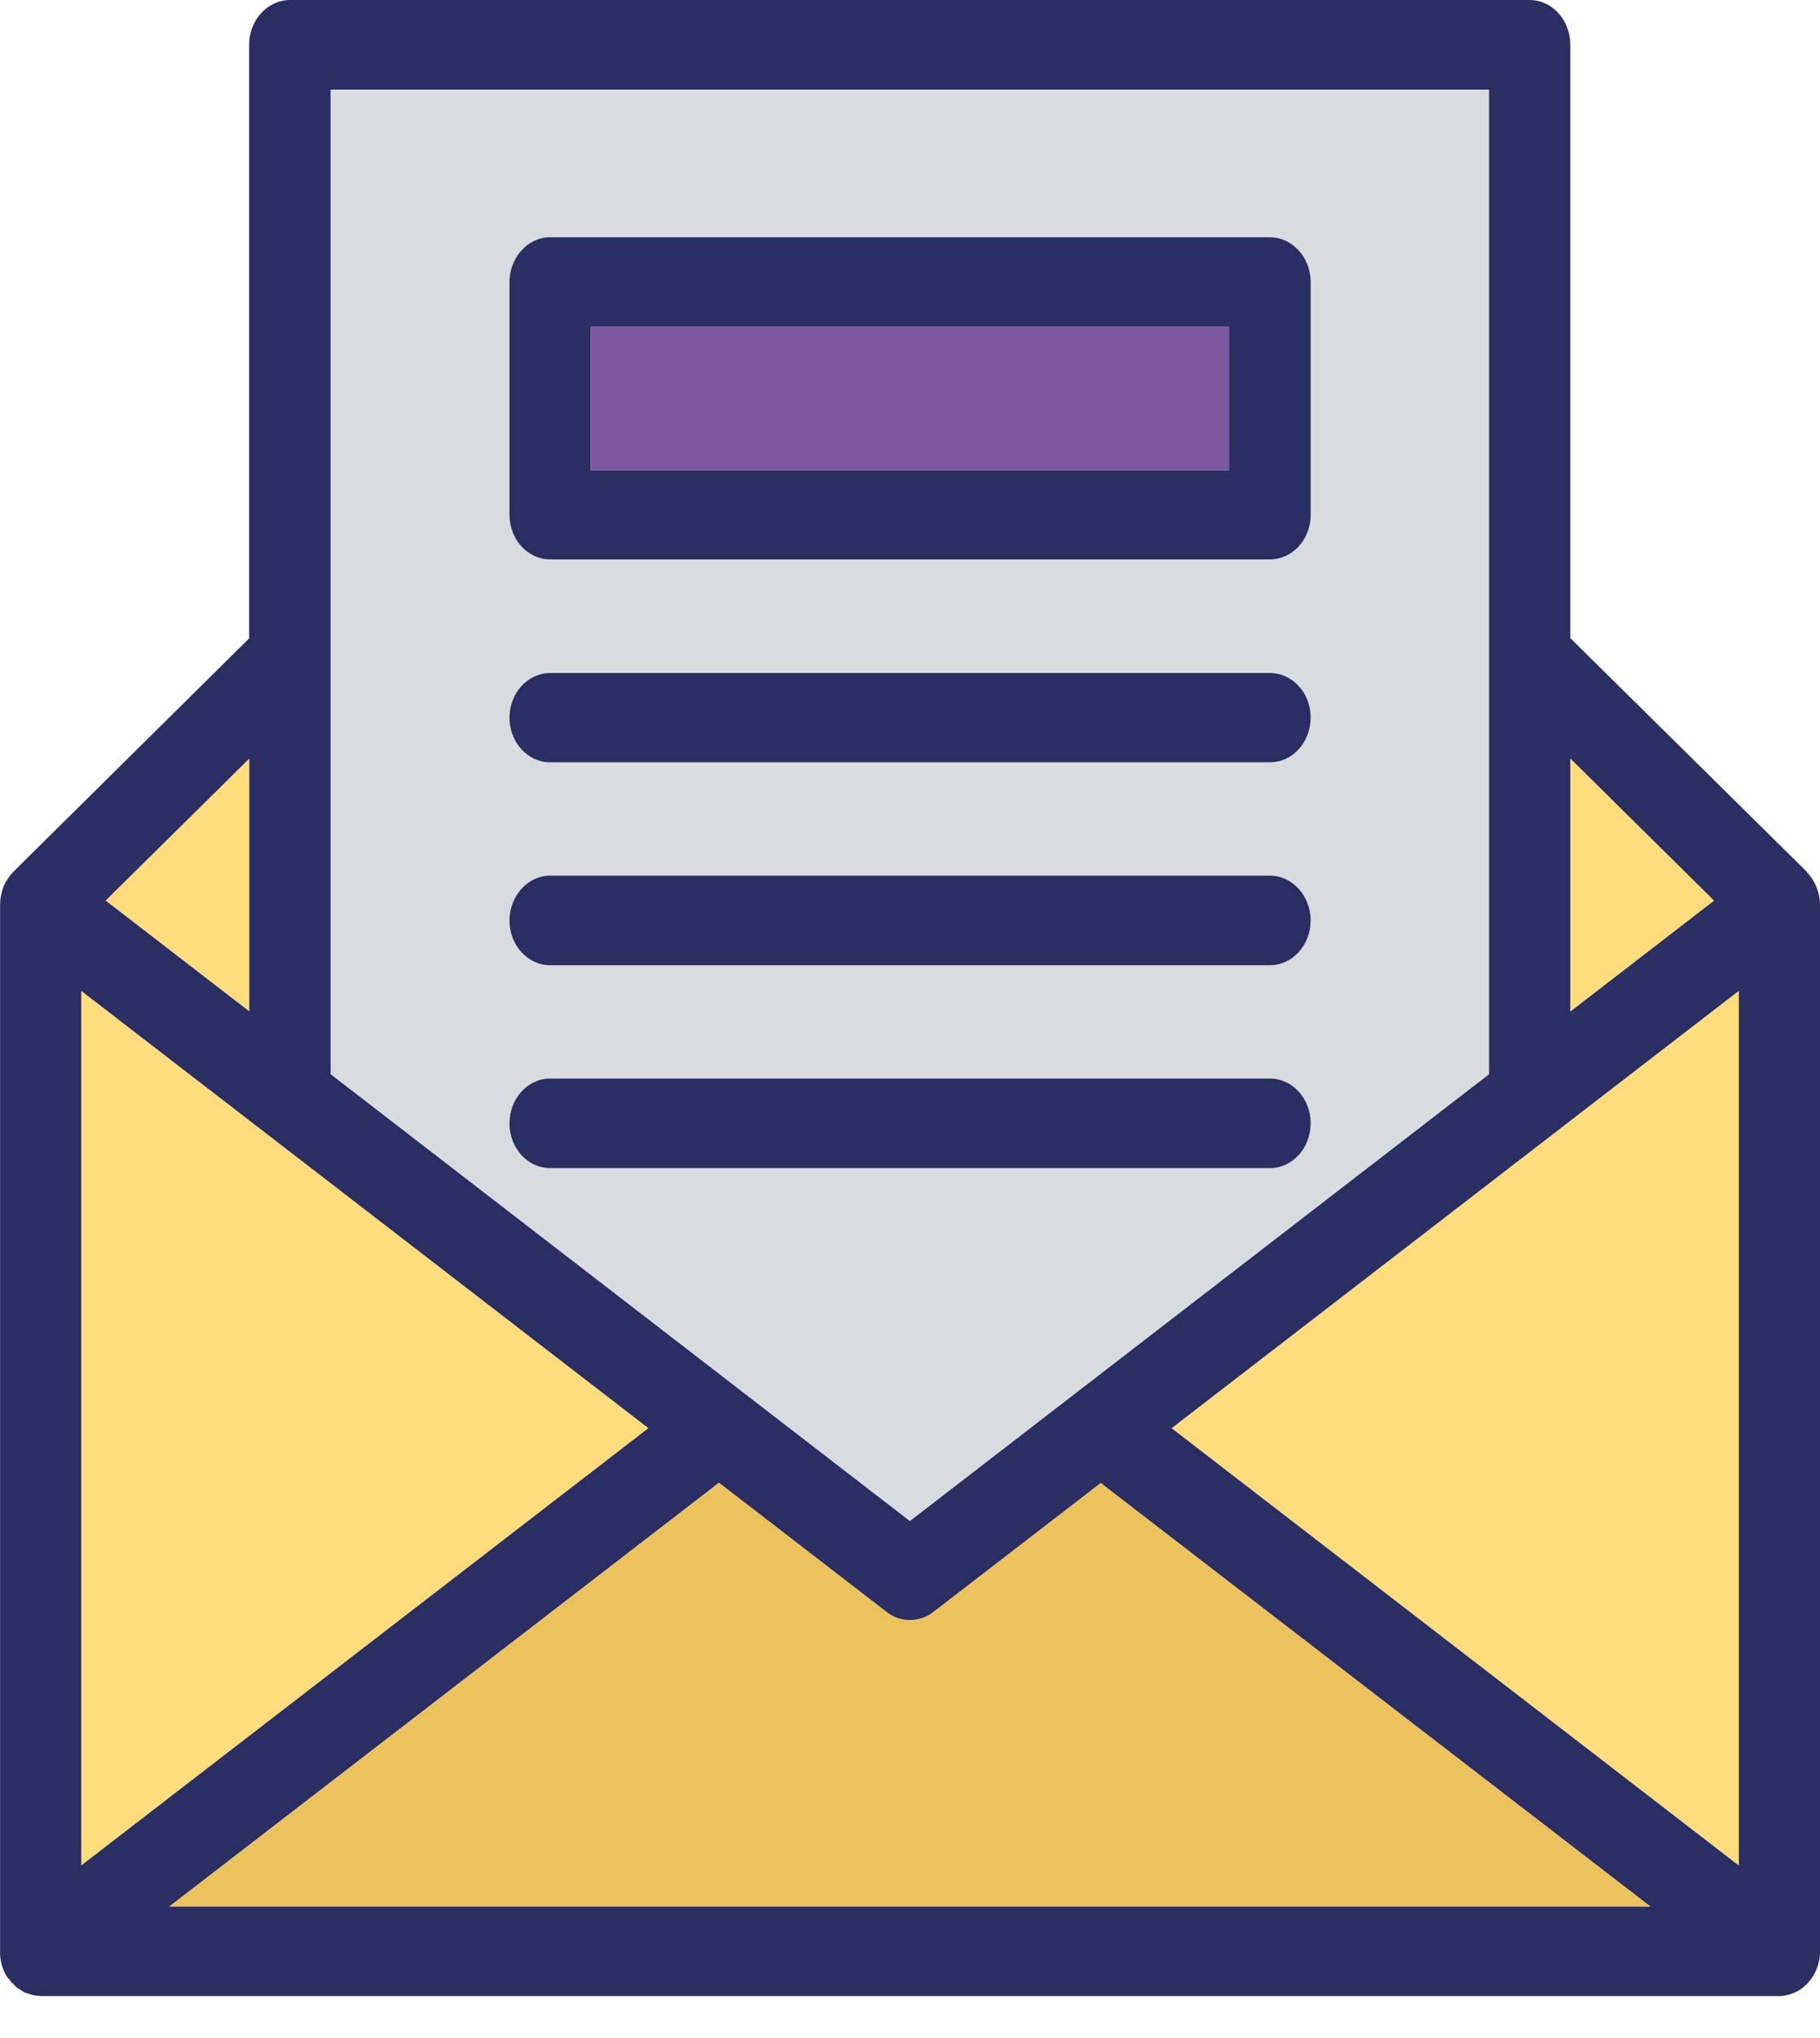 <svg xmlns="http://www.w3.org/2000/svg" width="42" height="47" fill="none" viewBox="0 0 42 47">
    <path fill="#2B2E63" d="M41.737 20.16l-.039-.043s-.007-.007-.007-.014l-5.454-5.386V1.03c0-.57-.42-1.03-.938-1.03H6.695c-.518 0-.945.46-.945 1.03v13.694L.31 20.105c0 .006 0 .006-.007.006-.039.044-.072.087-.105.13-.006.014-.013.022-.02.029-.006.007-.006.007-.006.014-.04.05-.065.108-.092.166v.007c-.052.13-.078.274-.078.41v24.121c-.007.216.045.425.164.612.02.029.039.043.059.065.02.036.046.065.072.086.026.03.052.058.079.08.026.021.052.043.085.057.026.022.06.036.085.058.033.014.073.029.105.036.033.014.06.021.086.029.052.014.105.021.157.021.013 0 .026.008.046.008h40.129c.066 0 .131-.015.197-.03.013 0 .033-.007.046-.014.052-.014.105-.036.157-.064l.04-.022c.052-.029.098-.065.144-.108.007-.007.02-.015.033-.029.19-.187.315-.46.315-.763V20.874c0-.267-.099-.519-.263-.713zm-5.5-2.663l3.315 3.276-3.315 2.556v-5.832zM7.634 2.067H34.36v22.71L20.997 35.08 7.634 24.776V2.066zM5.75 17.503v5.818l-3.308-2.55 3.308-3.268zM1.878 22.86l13.08 10.08-13.08 10.08v-20.16zm2.034 21.111l12.68-9.77 3.867 2.98c.164.13.348.187.538.187.19 0 .38-.057.545-.187l3.86-2.974 12.68 9.764H3.912zm36.21-.95l-13.08-10.08 8.775-6.762c.007-.007.013-.014.026-.021l4.28-3.298v20.16z"/>
    <path fill="#D8DCDF" d="M7.634 2.066v22.71L20.997 35.08 34.36 24.776V2.066H7.634zm21.672 24.877H12.694c-.518 0-.938-.46-.938-1.03 0-.575.42-1.036.938-1.036h16.612c.519 0 .939.46.939 1.037 0 .569-.42 1.03-.939 1.03zm0-4.68H12.694c-.518 0-.938-.46-.938-1.03 0-.568.42-1.036.938-1.036h16.612c.519 0 .939.468.939 1.037 0 .568-.42 1.03-.939 1.03zm0-4.68H12.694c-.518 0-.938-.46-.938-1.03 0-.568.42-1.03.938-1.03h16.612c.519 0 .939.462.939 1.03 0 .57-.42 1.03-.939 1.03zm.939-5.71c0 .569-.42 1.03-.939 1.03H12.694c-.518 0-.938-.461-.938-1.03V6.51c0-.569.42-1.037.938-1.037h16.612c.519 0 .939.468.939 1.037v5.364z"/>
    <path fill="#FFDC7C" d="M39.552 20.773l-3.315 2.556v-5.832l3.315 3.276zM5.75 17.504v5.818l-3.308-2.55 3.308-3.268zM14.959 32.941L1.878 43.021v-20.16l13.08 10.08zM40.123 22.86v20.162l-13.081-10.08 8.775-6.762c.007-.007.013-.014.027-.021l4.279-3.298z"/>
    <path fill="#ECC25D" d="M38.081 43.972H3.912l12.68-9.77 3.867 2.98c.164.13.347.187.538.187.19 0 .38-.057.544-.187l3.86-2.974 12.68 9.764z"/>
    <path fill="#2B2E63" d="M29.306 5.472H12.695c-.518 0-.938.468-.938 1.037v5.364c0 .57.42 1.03.938 1.03h16.612c.519 0 .94-.46.94-1.03V6.51c0-.569-.421-1.037-.94-1.037zm-.945 5.372H13.633V7.539h14.728v3.305z"/>
    <path fill="#7D589F" d="M28.361 7.539H13.633v3.305H28.36V7.539z"/>
    <path fill="#2B2E63" d="M30.245 16.553c0 .57-.42 1.03-.939 1.03H12.695c-.518 0-.938-.46-.938-1.03 0-.568.42-1.03.938-1.03h16.612c.519 0 .94.462.94 1.03zm0 4.68c0 .57-.42 1.03-.939 1.03H12.695c-.518 0-.938-.46-.938-1.03 0-.568.42-1.036.938-1.036h16.612c.519 0 .94.468.94 1.037zm0 4.68c0 .57-.42 1.03-.939 1.03H12.695c-.518 0-.938-.46-.938-1.03 0-.575.42-1.036.938-1.036h16.612c.519 0 .94.46.94 1.037z"/>
</svg>
